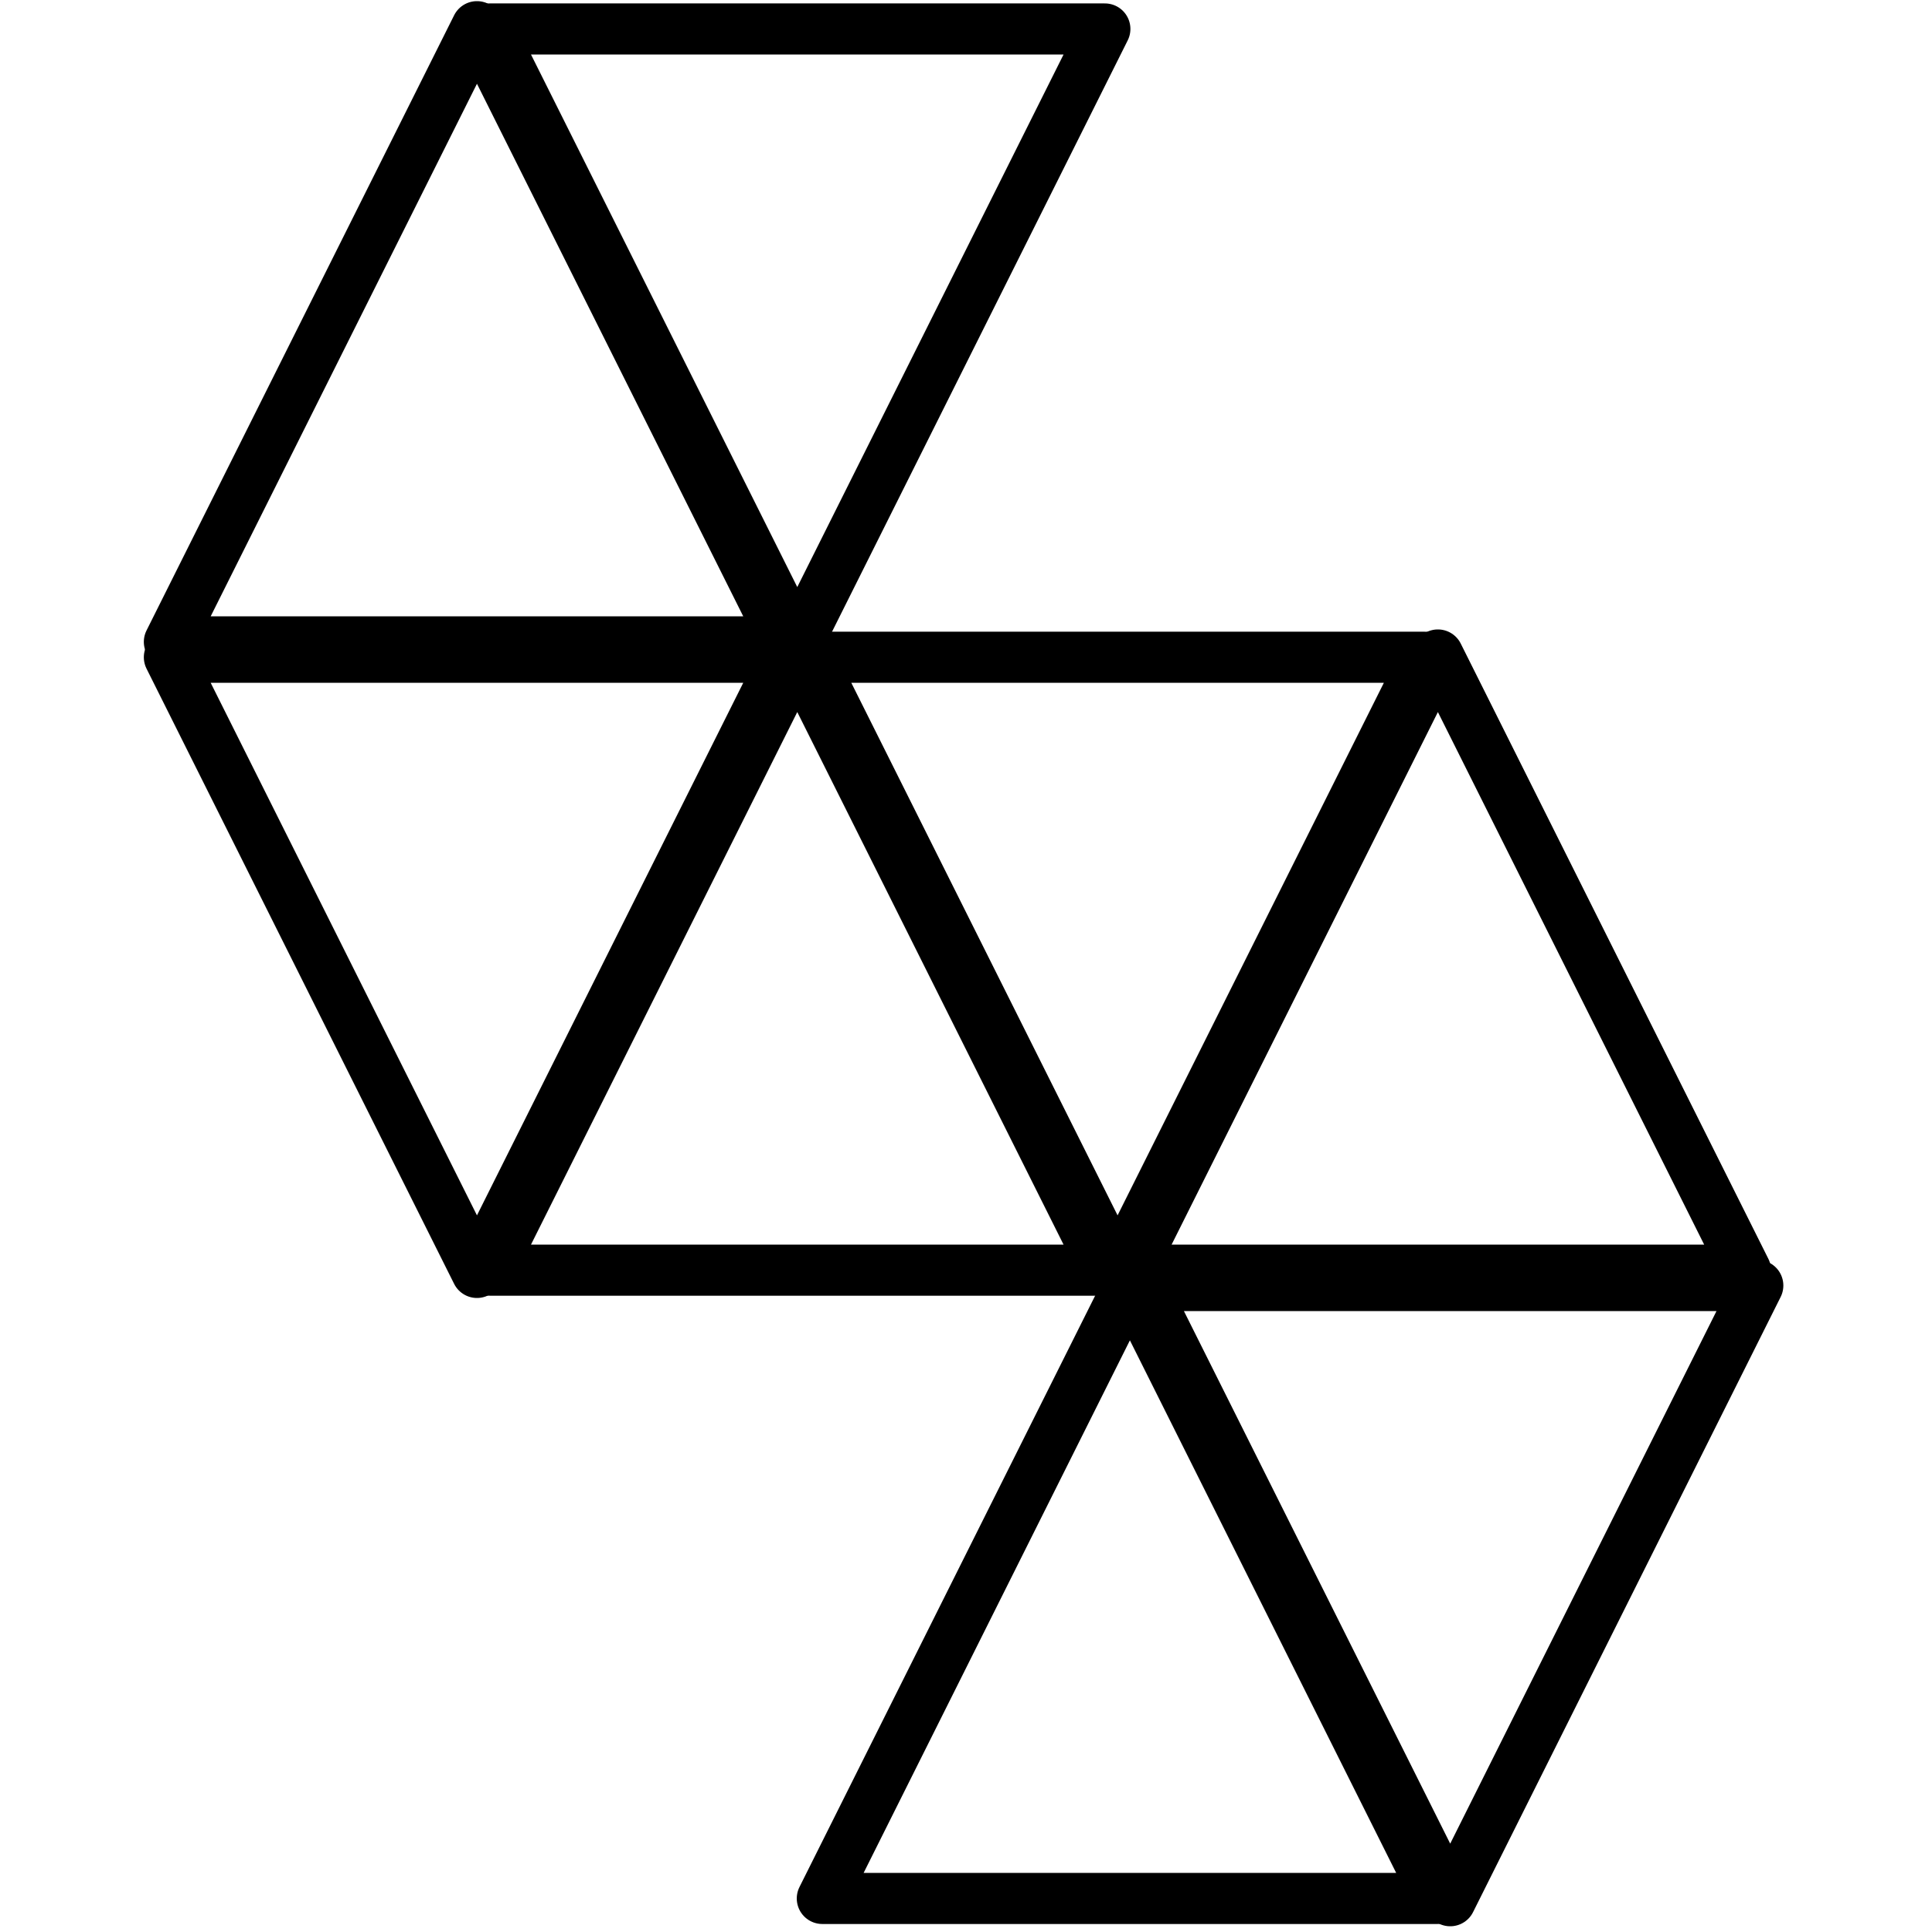 <?xml version="1.0" encoding="UTF-8" standalone="no"?>
<!DOCTYPE svg PUBLIC "-//W3C//DTD SVG 1.1//EN" "http://www.w3.org/Graphics/SVG/1.1/DTD/svg11.dtd">
<svg width="100%" height="100%" viewBox="0 0 64 64" version="1.1" xmlns="http://www.w3.org/2000/svg" xmlns:xlink="http://www.w3.org/1999/xlink" xml:space="preserve" xmlns:serif="http://www.serif.com/" style="fill-rule:evenodd;clip-rule:evenodd;stroke-linecap:round;stroke-linejoin:round;stroke-miterlimit:1.5;">
    <g transform="matrix(0.629,0,0,0.629,-20.502,-13.364)">
        <g transform="matrix(0.324,0,0,0.324,43.501,56.429)">
            <path d="M150,100L200,200L100,200L150,100Z" style="fill:white;fill-opacity:0;stroke:black;stroke-width:8.3px;"/>
        </g>
        <g transform="matrix(0.324,0,0,0.324,9.114,-9.749)">
            <path d="M150,100L200,200L100,200L150,100Z" style="fill:white;fill-opacity:0;stroke:black;stroke-width:8.3px;"/>
        </g>
        <g transform="matrix(0.324,0,0,-0.324,60.37,153.749)">
            <path d="M150,100L200,200L100,200L150,100Z" style="fill:white;fill-opacity:0;stroke:black;stroke-width:8.3px;"/>
        </g>
        <g transform="matrix(0.324,0,0,0.324,59.721,23.34)">
            <path d="M150,100L200,200L100,200L150,100Z" style="fill:white;fill-opacity:0;stroke:black;stroke-width:8.3px;"/>
        </g>
        <g transform="matrix(0.324,0,0,-0.324,42.852,120.66)">
            <path d="M150,100L200,200L100,200L150,100Z" style="fill:white;fill-opacity:0;stroke:black;stroke-width:8.3px;"/>
        </g>
        <g transform="matrix(0.324,0,0,-0.324,25.983,87.571)">
            <path d="M150,100L200,200L100,200L150,100Z" style="fill:white;fill-opacity:0;stroke:black;stroke-width:8.3px;"/>
        </g>
        <g transform="matrix(0.324,0,0,0.324,25.983,23.34)">
            <path d="M150,100L200,200L100,200L150,100Z" style="fill:white;fill-opacity:0;stroke:black;stroke-width:8.3px;"/>
        </g>
        <g transform="matrix(0.324,0,0,-0.324,9.114,120.66)">
            <path d="M150,100L200,200L100,200L150,100Z" style="fill:white;fill-opacity:0;stroke:black;stroke-width:8.3px;"/>
        </g>
    </g>
</svg>
